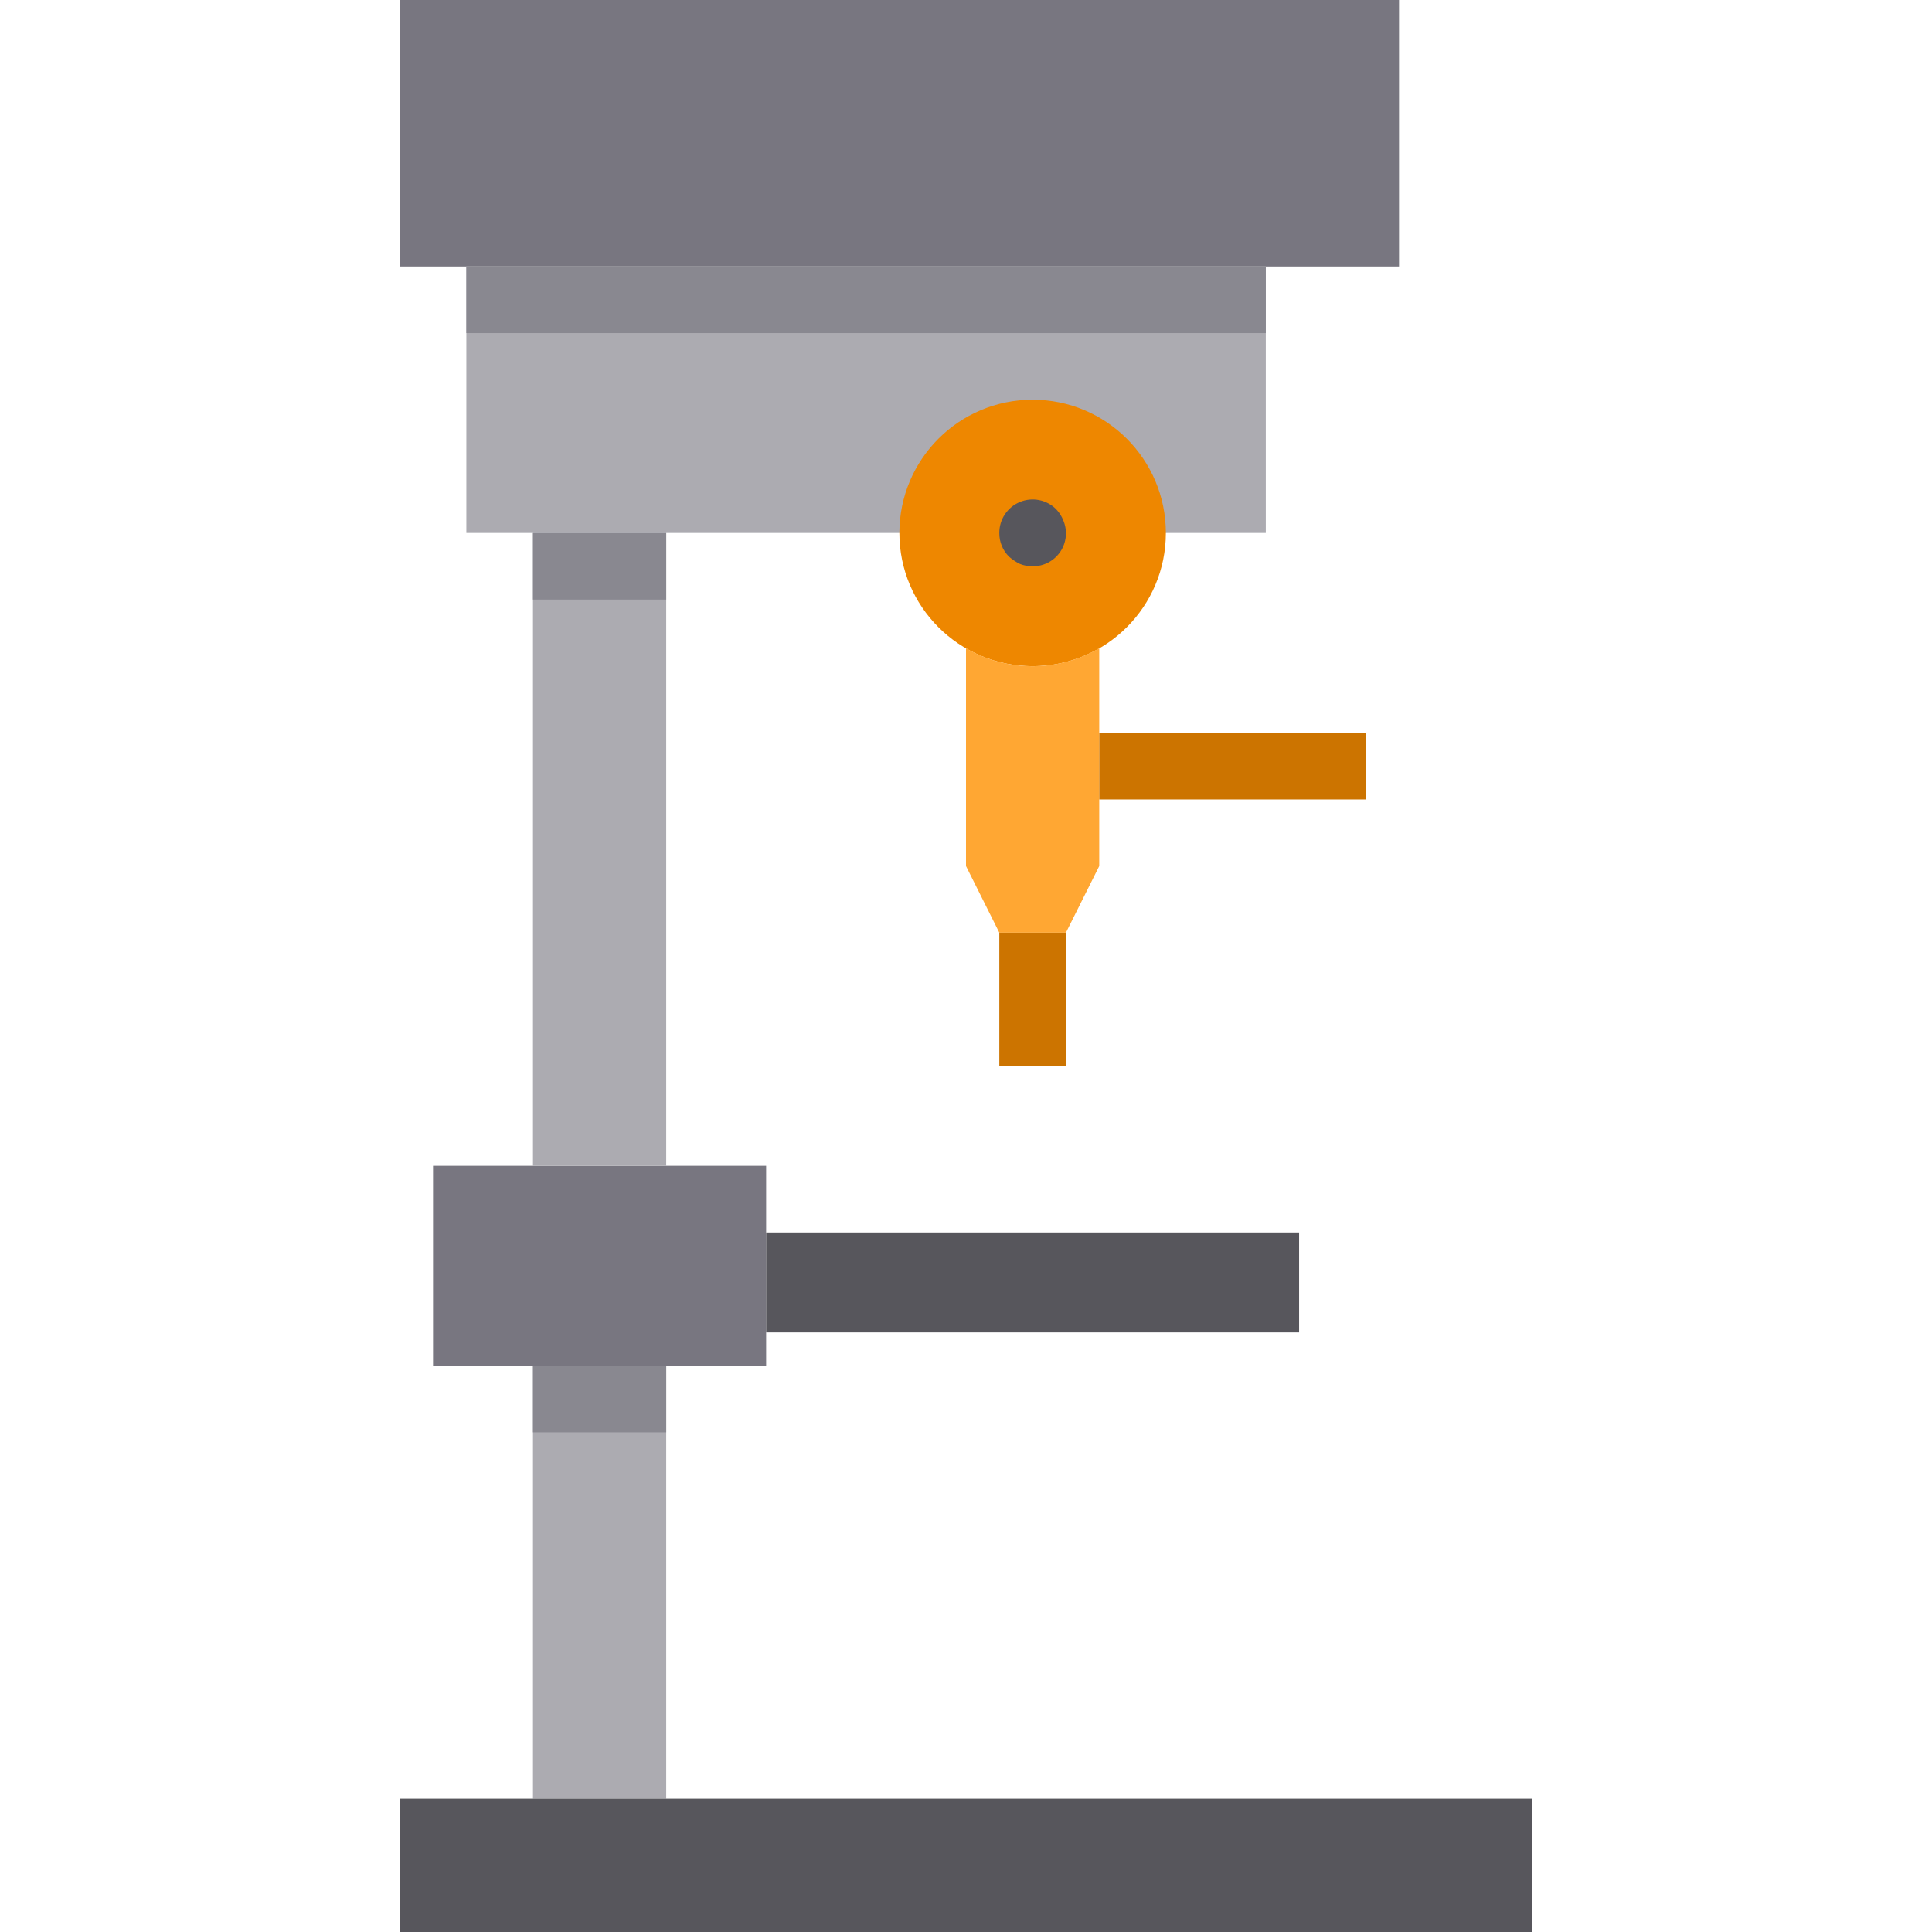<svg height="464pt" viewBox="-96 0 464 464" width="464pt" xmlns="http://www.w3.org/2000/svg"><path d="m240 64v-64h-240v64zm0 0" fill="#787680"/><path d="m208 128v-64h-192v64zm0 0" fill="#acabb1"/><path d="m88 328v-48h-80v48zm0 0" fill="#787680"/><path d="m32 128h32v152h-32zm0 0" fill="#acabb1"/><path d="m32 328h32v104h-32zm0 0" fill="#acabb1"/><path d="m32 432h-32v32h272v-32zm0 0" fill="#57565c"/><path d="m152 96c-17.672 0-32 14.328-32 32s14.328 32 32 32 32-14.328 32-32-14.328-32-32-32zm0 0" fill="#ee8700"/><path d="m136 155.68v52.32l8 16h16l8-16v-52.32c-9.891 5.762-22.109 5.762-32 0zm0 0" fill="#ffa733"/><path d="m88 296h128v24h-128zm0 0" fill="#57565c"/><g fill="#898890"><path d="m16 64h192v16h-192zm0 0"/><path d="m32 128h32v16h-32zm0 0"/><path d="m32 328h32v16h-32zm0 0"/></g><path d="m144 224h16v32h-16zm0 0" fill="#cc7400"/><path d="m168 176h64v16h-64zm0 0" fill="#cc7400"/><path d="m152 136c-1.039.012-2.074-.176-3.039-.559-.957-.465-1.844-1.059-2.641-1.762-1.504-1.504-2.34-3.551-2.32-5.68-.02-3.25 1.93-6.188 4.934-7.434 3-1.246 6.457-.555 8.746 1.754.723.766 1.293 1.66 1.68 2.641 1.055 2.461.797 5.285-.688 7.512-1.484 2.227-3.996 3.555-6.672 3.527zm0 0" fill="#57565c"/></svg>